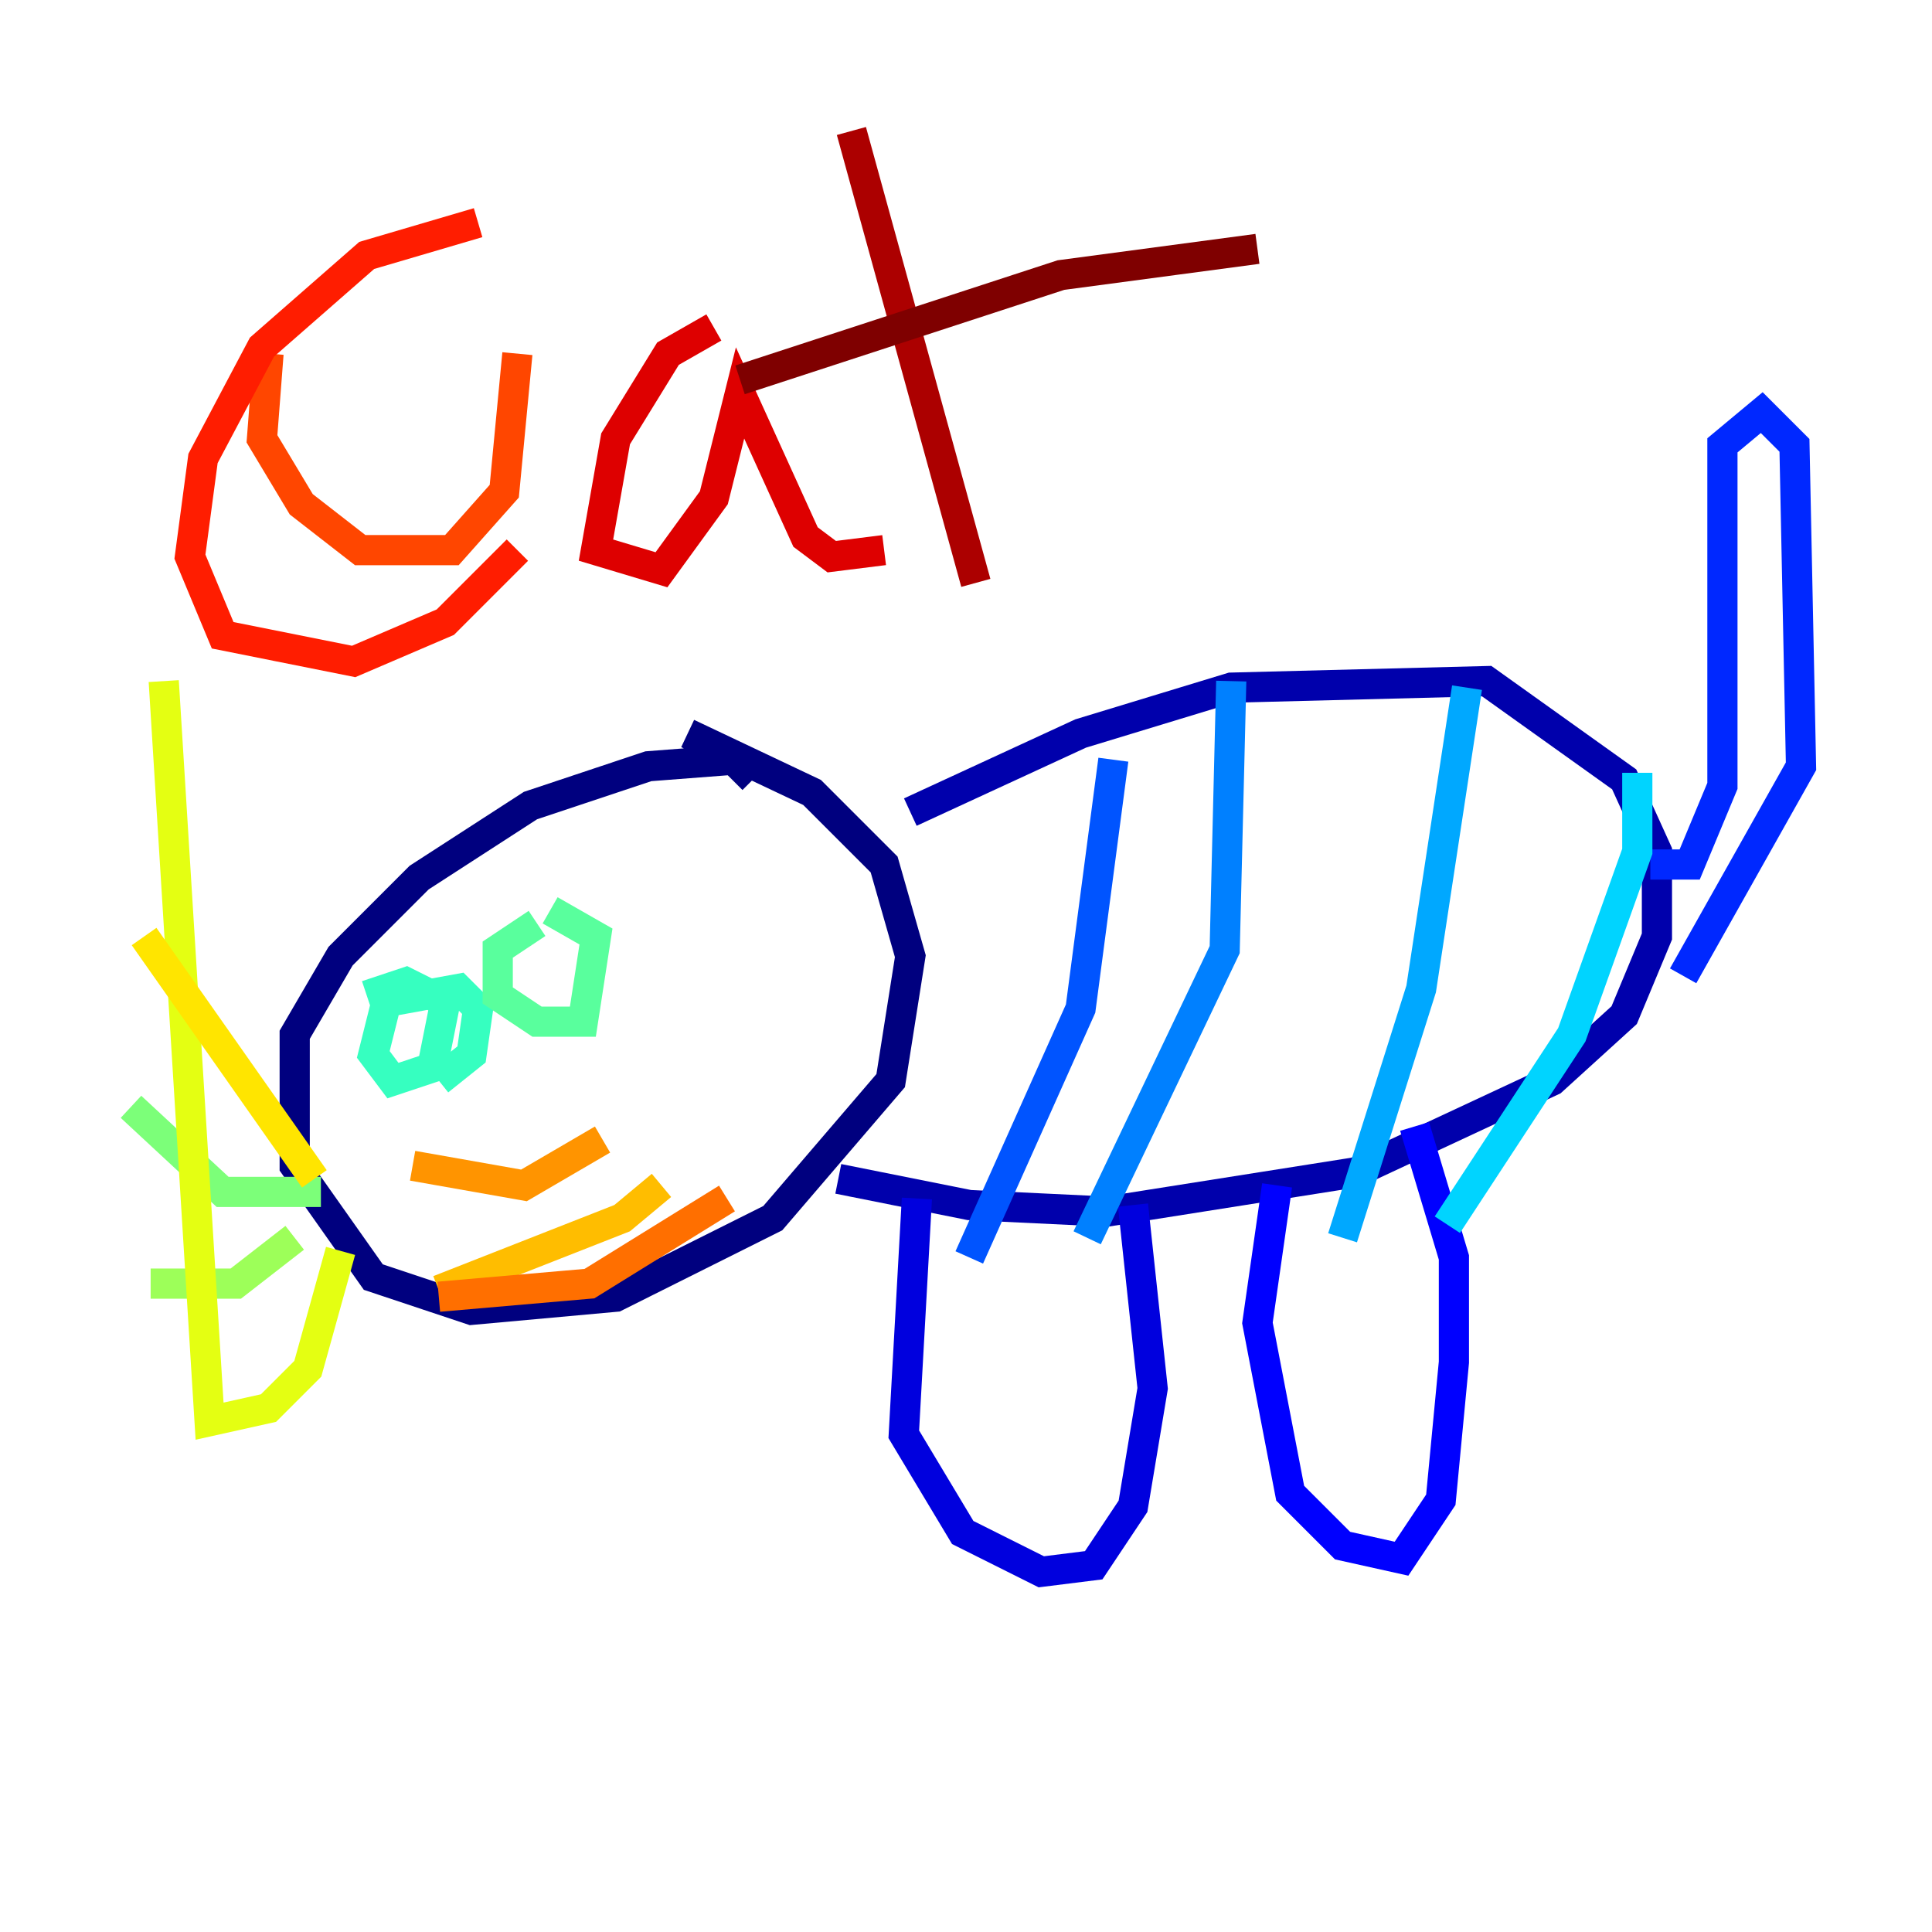 <?xml version="1.0" encoding="utf-8" ?>
<svg baseProfile="tiny" height="128" version="1.2" viewBox="0,0,128,128" width="128" xmlns="http://www.w3.org/2000/svg" xmlns:ev="http://www.w3.org/2001/xml-events" xmlns:xlink="http://www.w3.org/1999/xlink"><defs /><polyline fill="none" points="49.898,51.634 48.597,50.332 42.956,50.766 35.146,53.37 27.77,58.142 22.563,63.349 19.525,68.556 19.525,77.234 24.732,84.61 31.241,86.78 40.786,85.912 51.2,80.705 59.01,71.593 60.312,63.349 58.576,57.275 53.803,52.502 45.559,48.597" stroke="#00007f" stroke-width="2" /><polyline fill="none" points="60.312,53.803 71.593,48.597 81.573,45.559 98.495,45.125 107.607,51.634 109.776,56.407 109.776,62.047 107.607,67.254 102.834,71.593 89.817,77.668 73.329,80.271 64.217,79.837 55.539,78.102" stroke="#0000ac" stroke-width="2" /><polyline fill="none" points="60.746,79.403 59.878,95.024 63.783,101.532 68.99,104.136 72.461,103.702 75.064,99.797 76.366,91.986 75.064,79.837" stroke="#0000de" stroke-width="2" /><polyline fill="none" points="84.61,78.536 83.308,87.647 85.478,98.929 88.949,102.4 92.854,103.268 95.458,99.363 96.325,90.251 96.325,83.308 93.722,74.63" stroke="#0000ff" stroke-width="2" /><polyline fill="none" points="109.342,57.275 111.946,57.275 114.115,52.068 114.115,29.505 116.719,27.336 118.888,29.505 119.322,50.766 111.512,64.651" stroke="#0028ff" stroke-width="2" /><polyline fill="none" points="73.763,50.332 71.593,66.82 64.217,83.308" stroke="#0054ff" stroke-width="2" /><polyline fill="none" points="81.573,45.125 81.139,62.915 72.027,82.007" stroke="#0080ff" stroke-width="2" /><polyline fill="none" points="97.193,45.559 94.156,65.519 88.949,82.007" stroke="#00a8ff" stroke-width="2" /><polyline fill="none" points="108.475,51.2 108.475,56.407 104.136,68.556 95.891,81.139" stroke="#00d4ff" stroke-width="2" /><polyline fill="none" points="28.203,69.858 28.203,69.858" stroke="#15ffe1" stroke-width="2" /><polyline fill="none" points="29.071,71.593 31.241,69.858 31.675,66.82 30.373,65.519 25.6,66.386 24.732,69.858 26.034,71.593 28.637,70.725 29.505,66.386 26.902,65.085 24.298,65.953" stroke="#36ffc0" stroke-width="2" /><polyline fill="none" points="35.58,61.18 32.976,62.915 32.976,65.953 35.58,67.688 38.617,67.688 39.485,62.047 36.447,60.312" stroke="#59ff9d" stroke-width="2" /><polyline fill="none" points="21.261,78.969 14.752,78.969 8.678,73.329" stroke="#7cff79" stroke-width="2" /><polyline fill="none" points="19.525,82.007 15.62,85.044 9.98,85.044" stroke="#9dff59" stroke-width="2" /><polyline fill="none" points="22.563,82.875 22.563,82.875" stroke="#c0ff36" stroke-width="2" /><polyline fill="none" points="22.563,82.875 20.393,90.685 17.79,93.288 13.885,94.156 10.848,45.125" stroke="#e4ff12" stroke-width="2" /><polyline fill="none" points="9.546,62.047 20.827,78.102" stroke="#ffe500" stroke-width="2" /><polyline fill="none" points="29.071,85.478 41.22,80.705 43.824,78.536" stroke="#ffbd00" stroke-width="2" /><polyline fill="none" points="27.336,77.234 34.712,78.536 39.919,75.498" stroke="#ff9400" stroke-width="2" /><polyline fill="none" points="29.071,85.912 39.051,85.044 48.163,79.403" stroke="#ff6f00" stroke-width="2" /><polyline fill="none" points="17.79,23.43 17.356,29.071 19.959,33.41 23.864,36.447 29.939,36.447 33.41,32.542 34.278,23.43" stroke="#ff4600" stroke-width="2" /><polyline fill="none" points="31.675,14.752 24.298,16.922 17.356,22.997 13.451,30.373 12.583,36.881 14.752,42.088 23.43,43.824 29.505,41.22 34.278,36.447" stroke="#ff1d00" stroke-width="2" /><polyline fill="none" points="47.295,21.695 44.258,23.43 40.786,29.071 39.485,36.447 43.824,37.749 47.295,32.976 49.031,26.034 53.37,35.58 55.105,36.881 58.576,36.447" stroke="#de0000" stroke-width="2" /><polyline fill="none" points="56.407,8.678 64.651,38.617" stroke="#ac0000" stroke-width="2" /><polyline fill="none" points="49.031,25.166 70.291,18.224 83.308,16.488" stroke="#7f0000" stroke-width="2" /></svg>